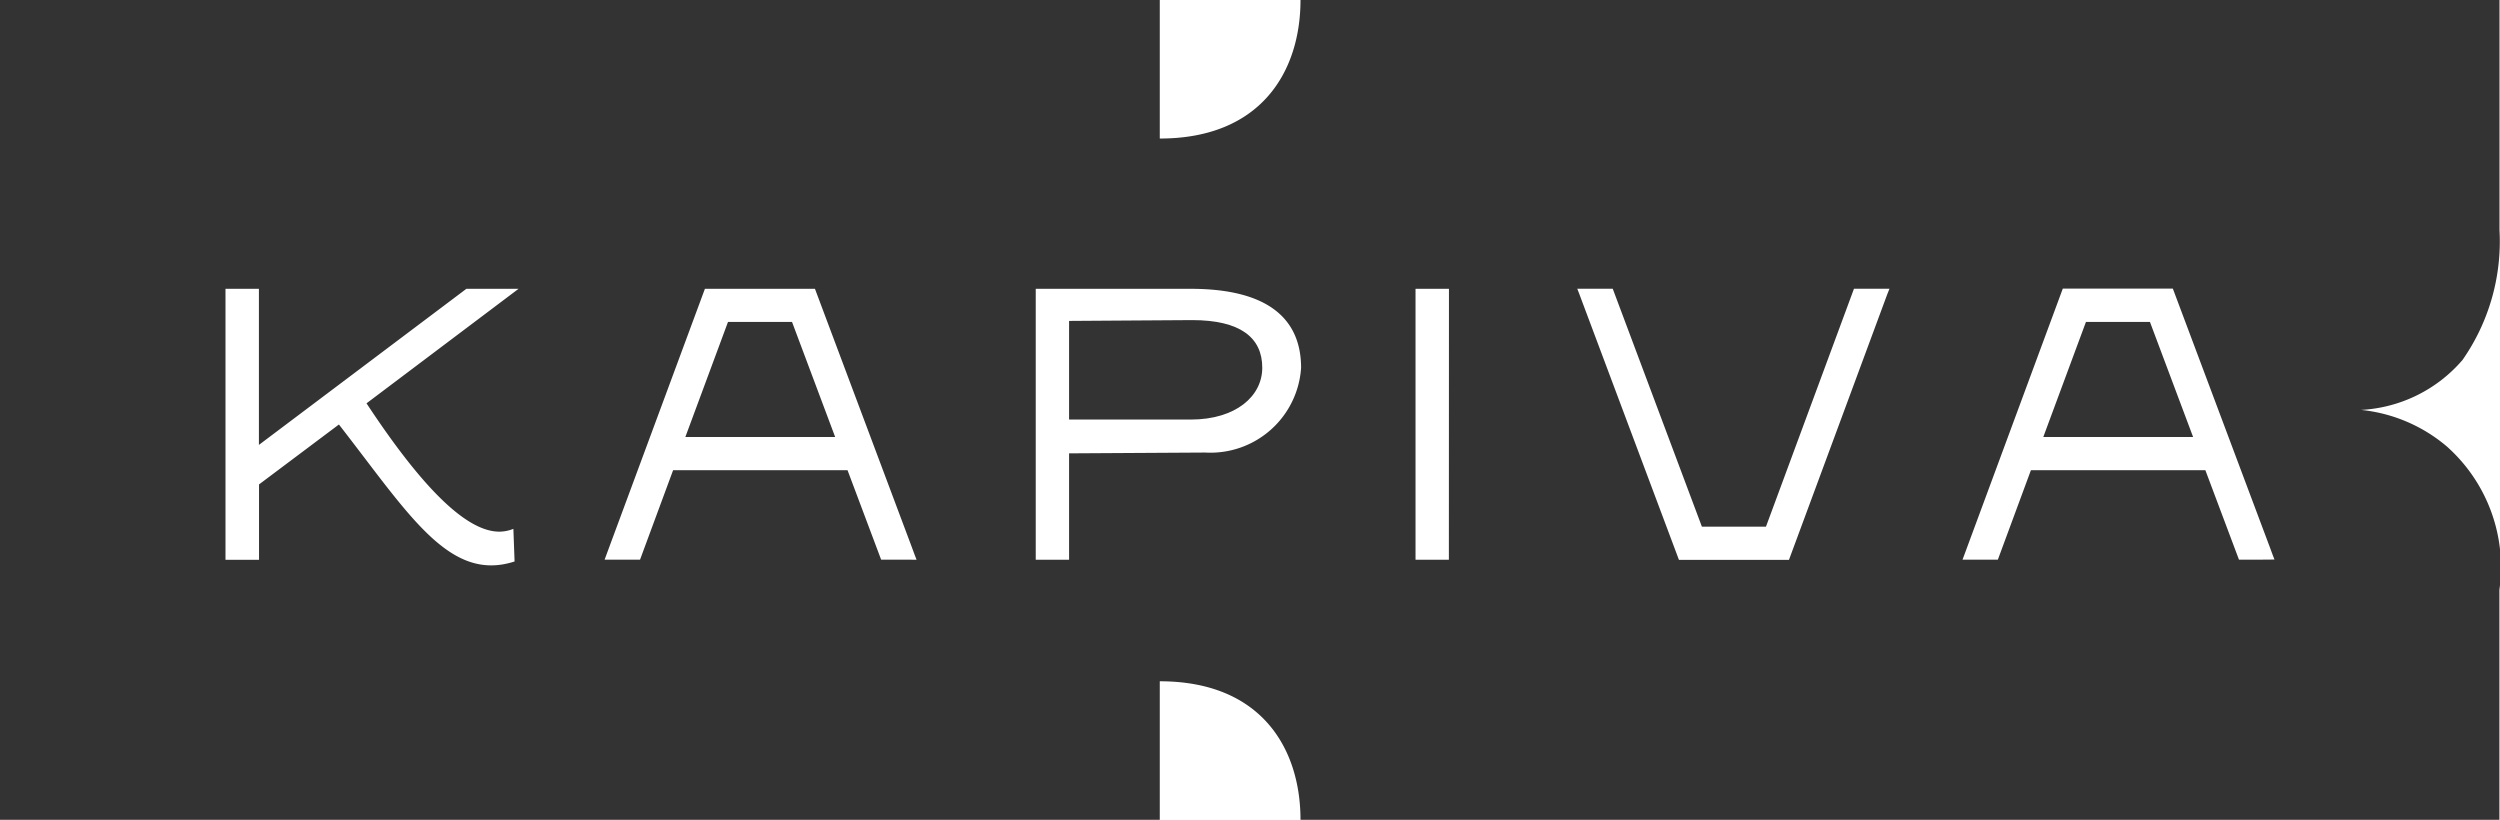 <svg xmlns="http://www.w3.org/2000/svg" fill="#333333" viewBox="0 0 89.306 29.285">
  <g id="kapiva_logo_header" transform="translate(-54.694 -56.883)">
    <path id="Path_19" d="M82.987,68.383H80.7l-1.524,4.111v0h5.352v0Z"></path>
    <path id="Path_20" d="M97.284,68.318c-1.034,0-3.48.029-4.4.029v3.524h4.339c1.631,0,2.562-.845,2.562-1.849C99.788,68.944,99,68.318,97.284,68.318Z"></path>
    <path id="Path_21" d="M131.495,68.383h-2.286l-1.524,4.111v0h5.352v0Z"></path>
    <path id="Path_22" d="M142.1,72.831a5.61,5.61,0,0,0-3.066-1.305,5.132,5.132,0,0,0,3.629-1.787,7.4,7.4,0,0,0,1.319-4.638V56.883H101.151c0,2.542-1.4,4.949-5.027,4.949V56.883H54.694V86.168h41.43V81.22c3.631,0,5.027,2.406,5.027,4.948h42.828V77.951A5.77,5.77,0,0,0,142.1,72.831ZM72.533,75.875a1.375,1.375,0,0,0,.5-.1l.043,1.165c-2.329.757-3.756-1.66-6.275-4.893l-2.854,2.141V76.88H62.749V67.2h1.194v5.576L71.354,67.2h1.864l-5.431,4.091C69.752,74.273,71.34,75.875,72.533,75.875Zm14.429,1H86.17l-1.2-3.195H78.739l-1.181,3.195H76.292l.074-.2.1-.271L79.875,67.2h3.931l3.454,9.211.115.311.061.156Zm10.8-3.826-4.878.029v3.8H91.693V67.2h5.533c2.752,0,3.946,1.063,3.946,2.825A3.245,3.245,0,0,1,97.765,73.05Zm8.689,3.83H105.26V67.2h1.194Zm15.661-9.486L118.6,76.883H114.67l-3.456-9.221-.115-.308-.061-.156h1.267l3.185,8.5h2.288l3.144-8.5h1.268Zm13.356,9.482h-.793l-1.2-3.195h-6.232l-1.181,3.195H124.8l.075-.2.1-.271,3.407-9.211h3.931l3.455,9.211.115.311.061.156Z"></path>
  </g>
</svg>
